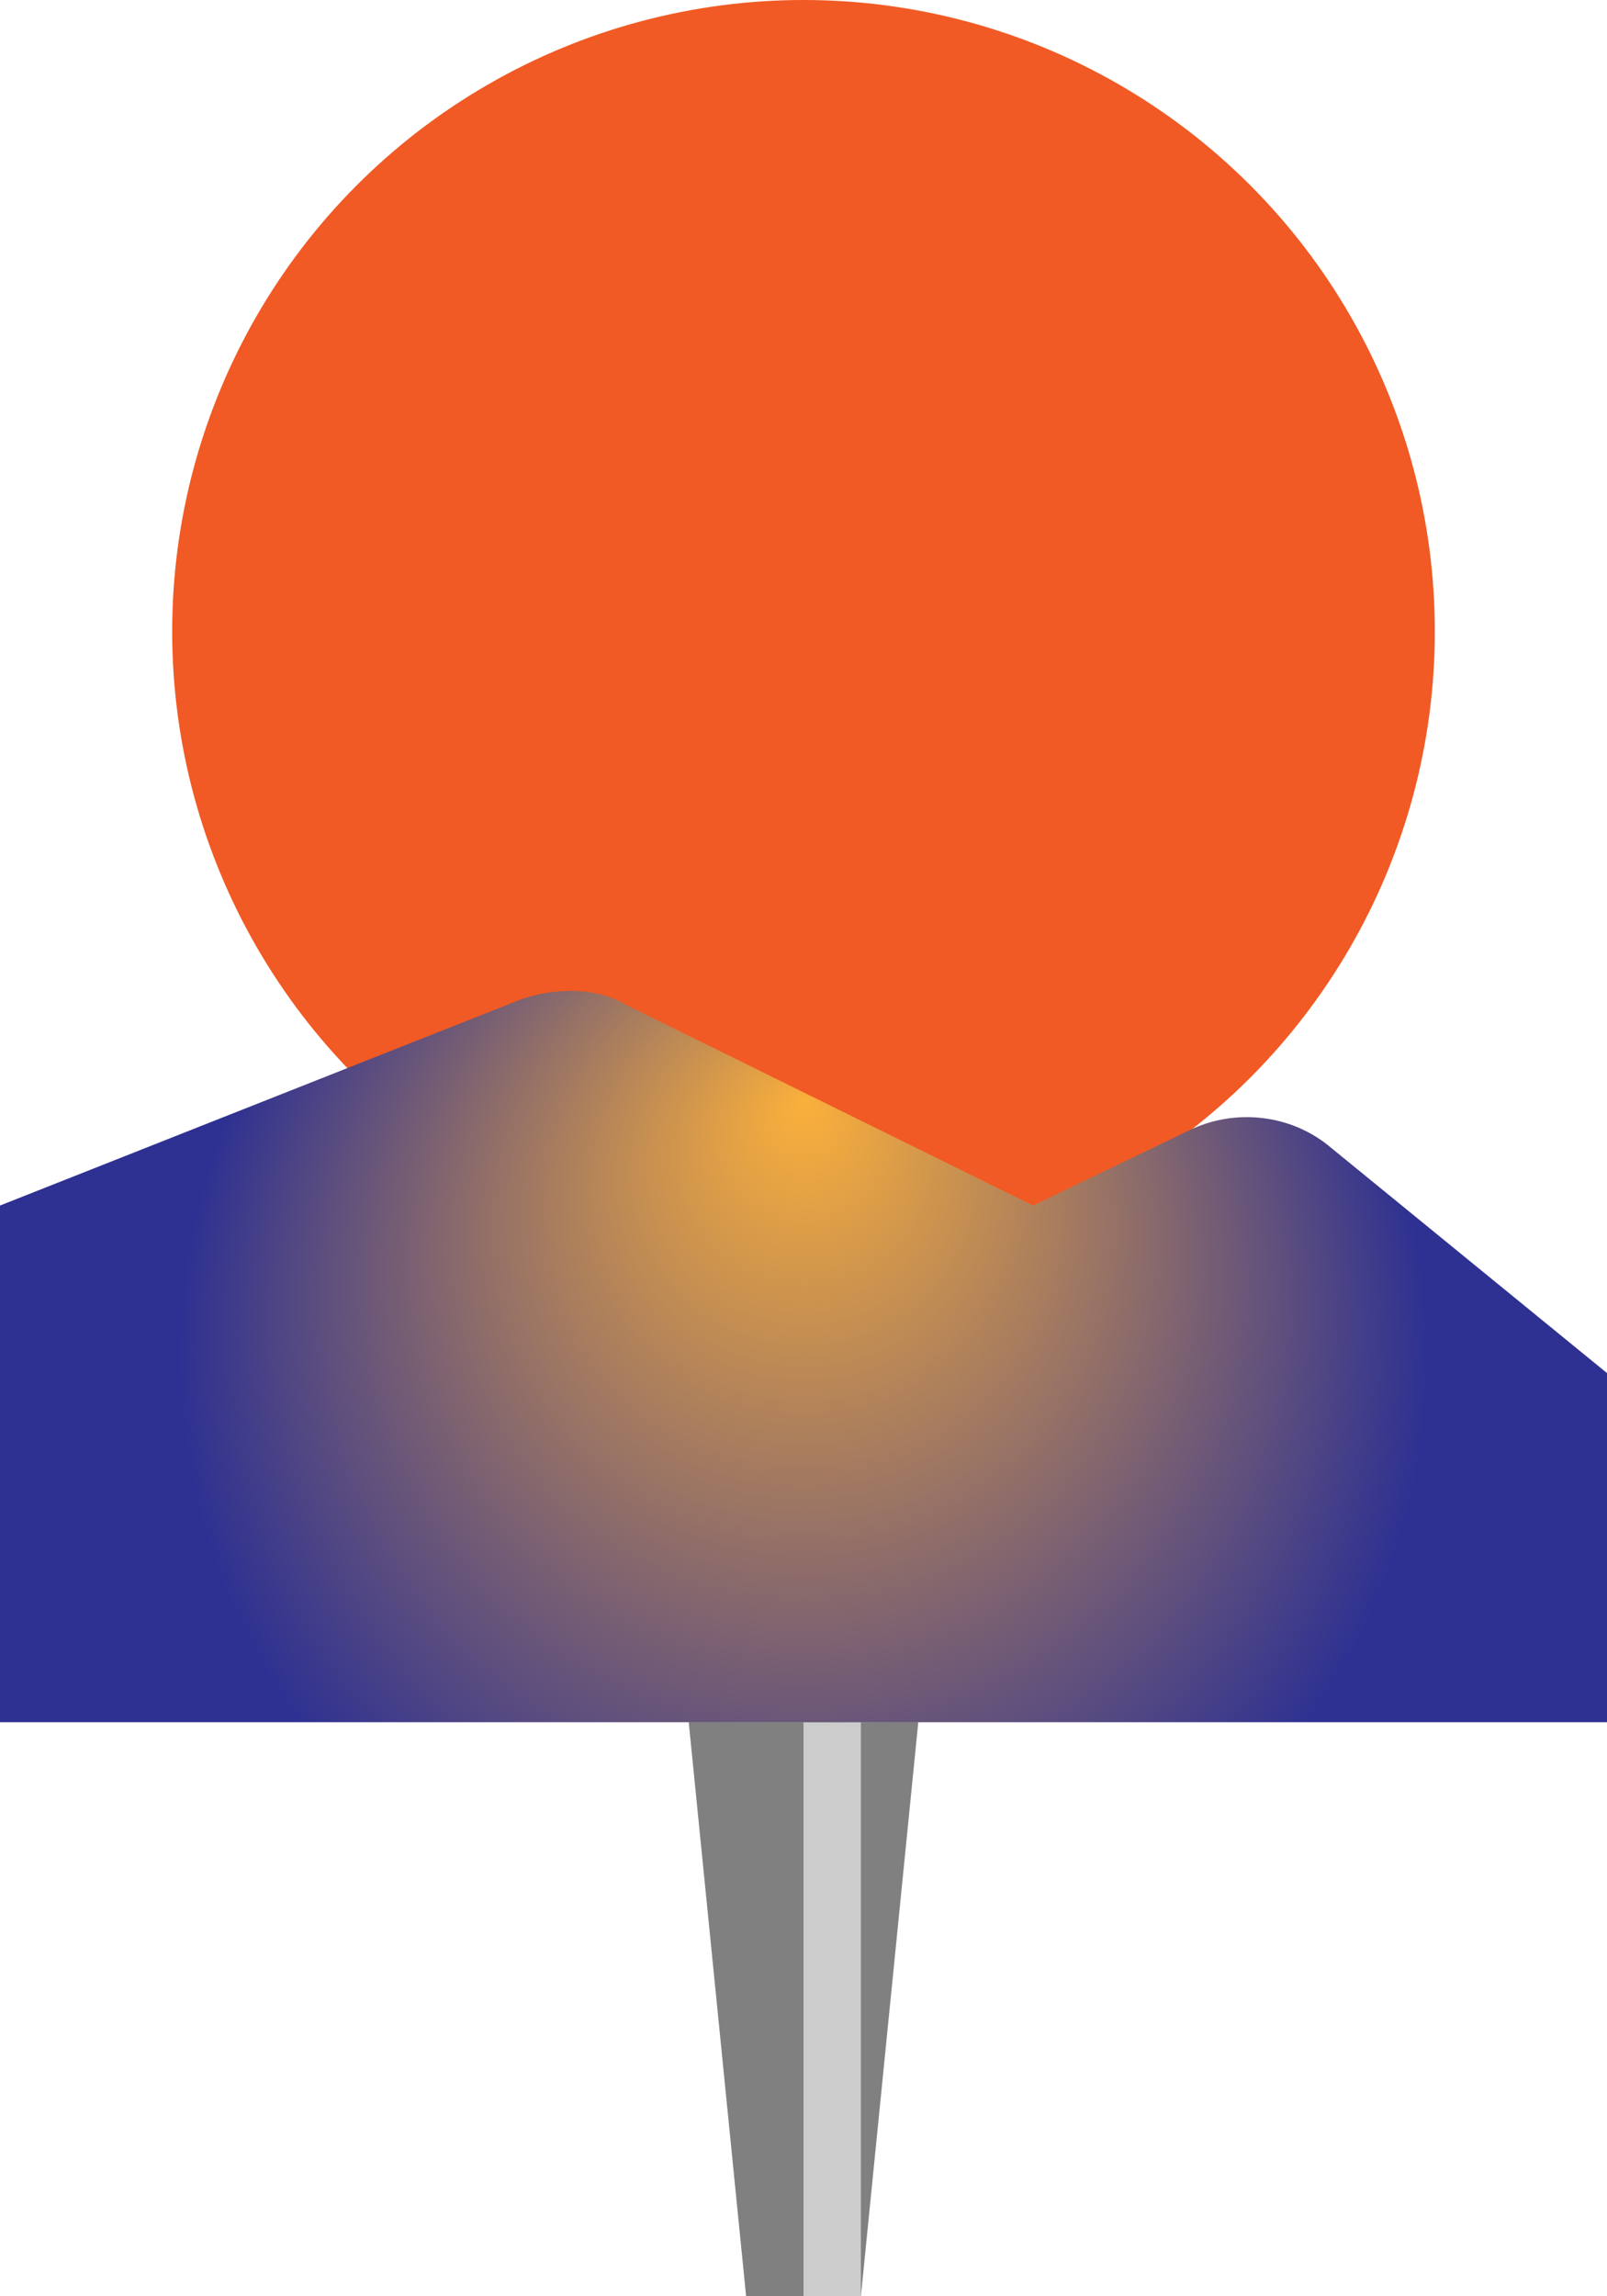 <?xml version="1.0" encoding="utf-8"?>
<!-- Generator: Adobe Illustrator 27.1.1, SVG Export Plug-In . SVG Version: 6.00 Build 0)  -->
<svg version="1.1" xmlns="http://www.w3.org/2000/svg" xmlns:xlink="http://www.w3.org/1999/xlink" x="0px" y="0px" viewBox="0 0 28 40" style="enable-background:new 0 0 28 40;" xml:space="preserve">
<style type="text/css">
	.st0{display:none;}
	.st1{fill:#808080;}
	.st2{fill:#CCCCCC;}
	.st3{fill:#F15A24;}
	.st4{fill:url(#SVGID_1_);}
	.st5{fill:#1B1464;}
	.st6{fill:#FFFFFF;}
	.st7{fill:#2E3192;}
	.st8{opacity:0.3;fill:#FFFFFF;}
	.st9{fill:#FFCE00;}
	.st10{fill:#818181;}
	.st11{fill:url(#SVGID_00000150809867352177226540000017536826047257784204_);}
	.st12{fill:#FF0000;}
	.st13{fill:#F2F2F2;}
</style>
<g id="ガイド_00000162338702563158607440000009963323815856875396_" class="st0">
</g>
<g id="ピン">
	<g>
		<g>
			<polygon class="st1" points="15,40 13,40 12,30 16,30 			"/>
			<rect x="14" y="30" class="st2" width="1" height="10"/>
		</g>
		<g>
			<rect x="12" y="20" class="st1" width="4" height="10"/>
			<rect x="14" y="20" class="st2" width="1" height="10"/>
		</g>
	</g>
</g>
<g id="ノーマル">
	<circle class="st3" cx="14" cy="11" r="11"/>
	<radialGradient id="SVGID_1_" cx="14" cy="23.608" r="10.883" fx="14.025" fy="19.186" gradientUnits="userSpaceOnUse">
		<stop offset="0" style="stop-color:#FBB03B"/>
		<stop offset="1" style="stop-color:#2E3192"/>
		<stop offset="1" style="stop-color:#2E3192"/>
	</radialGradient>
	<path class="st4" d="M0,30v-9l9.1-3.6c0.6-0.2,1.3-0.2,1.8,0.1L18,21l2.7-1.3c0.8-0.4,1.8-0.3,2.5,0.3l4.9,4v6H0z"/>
</g>



</svg>